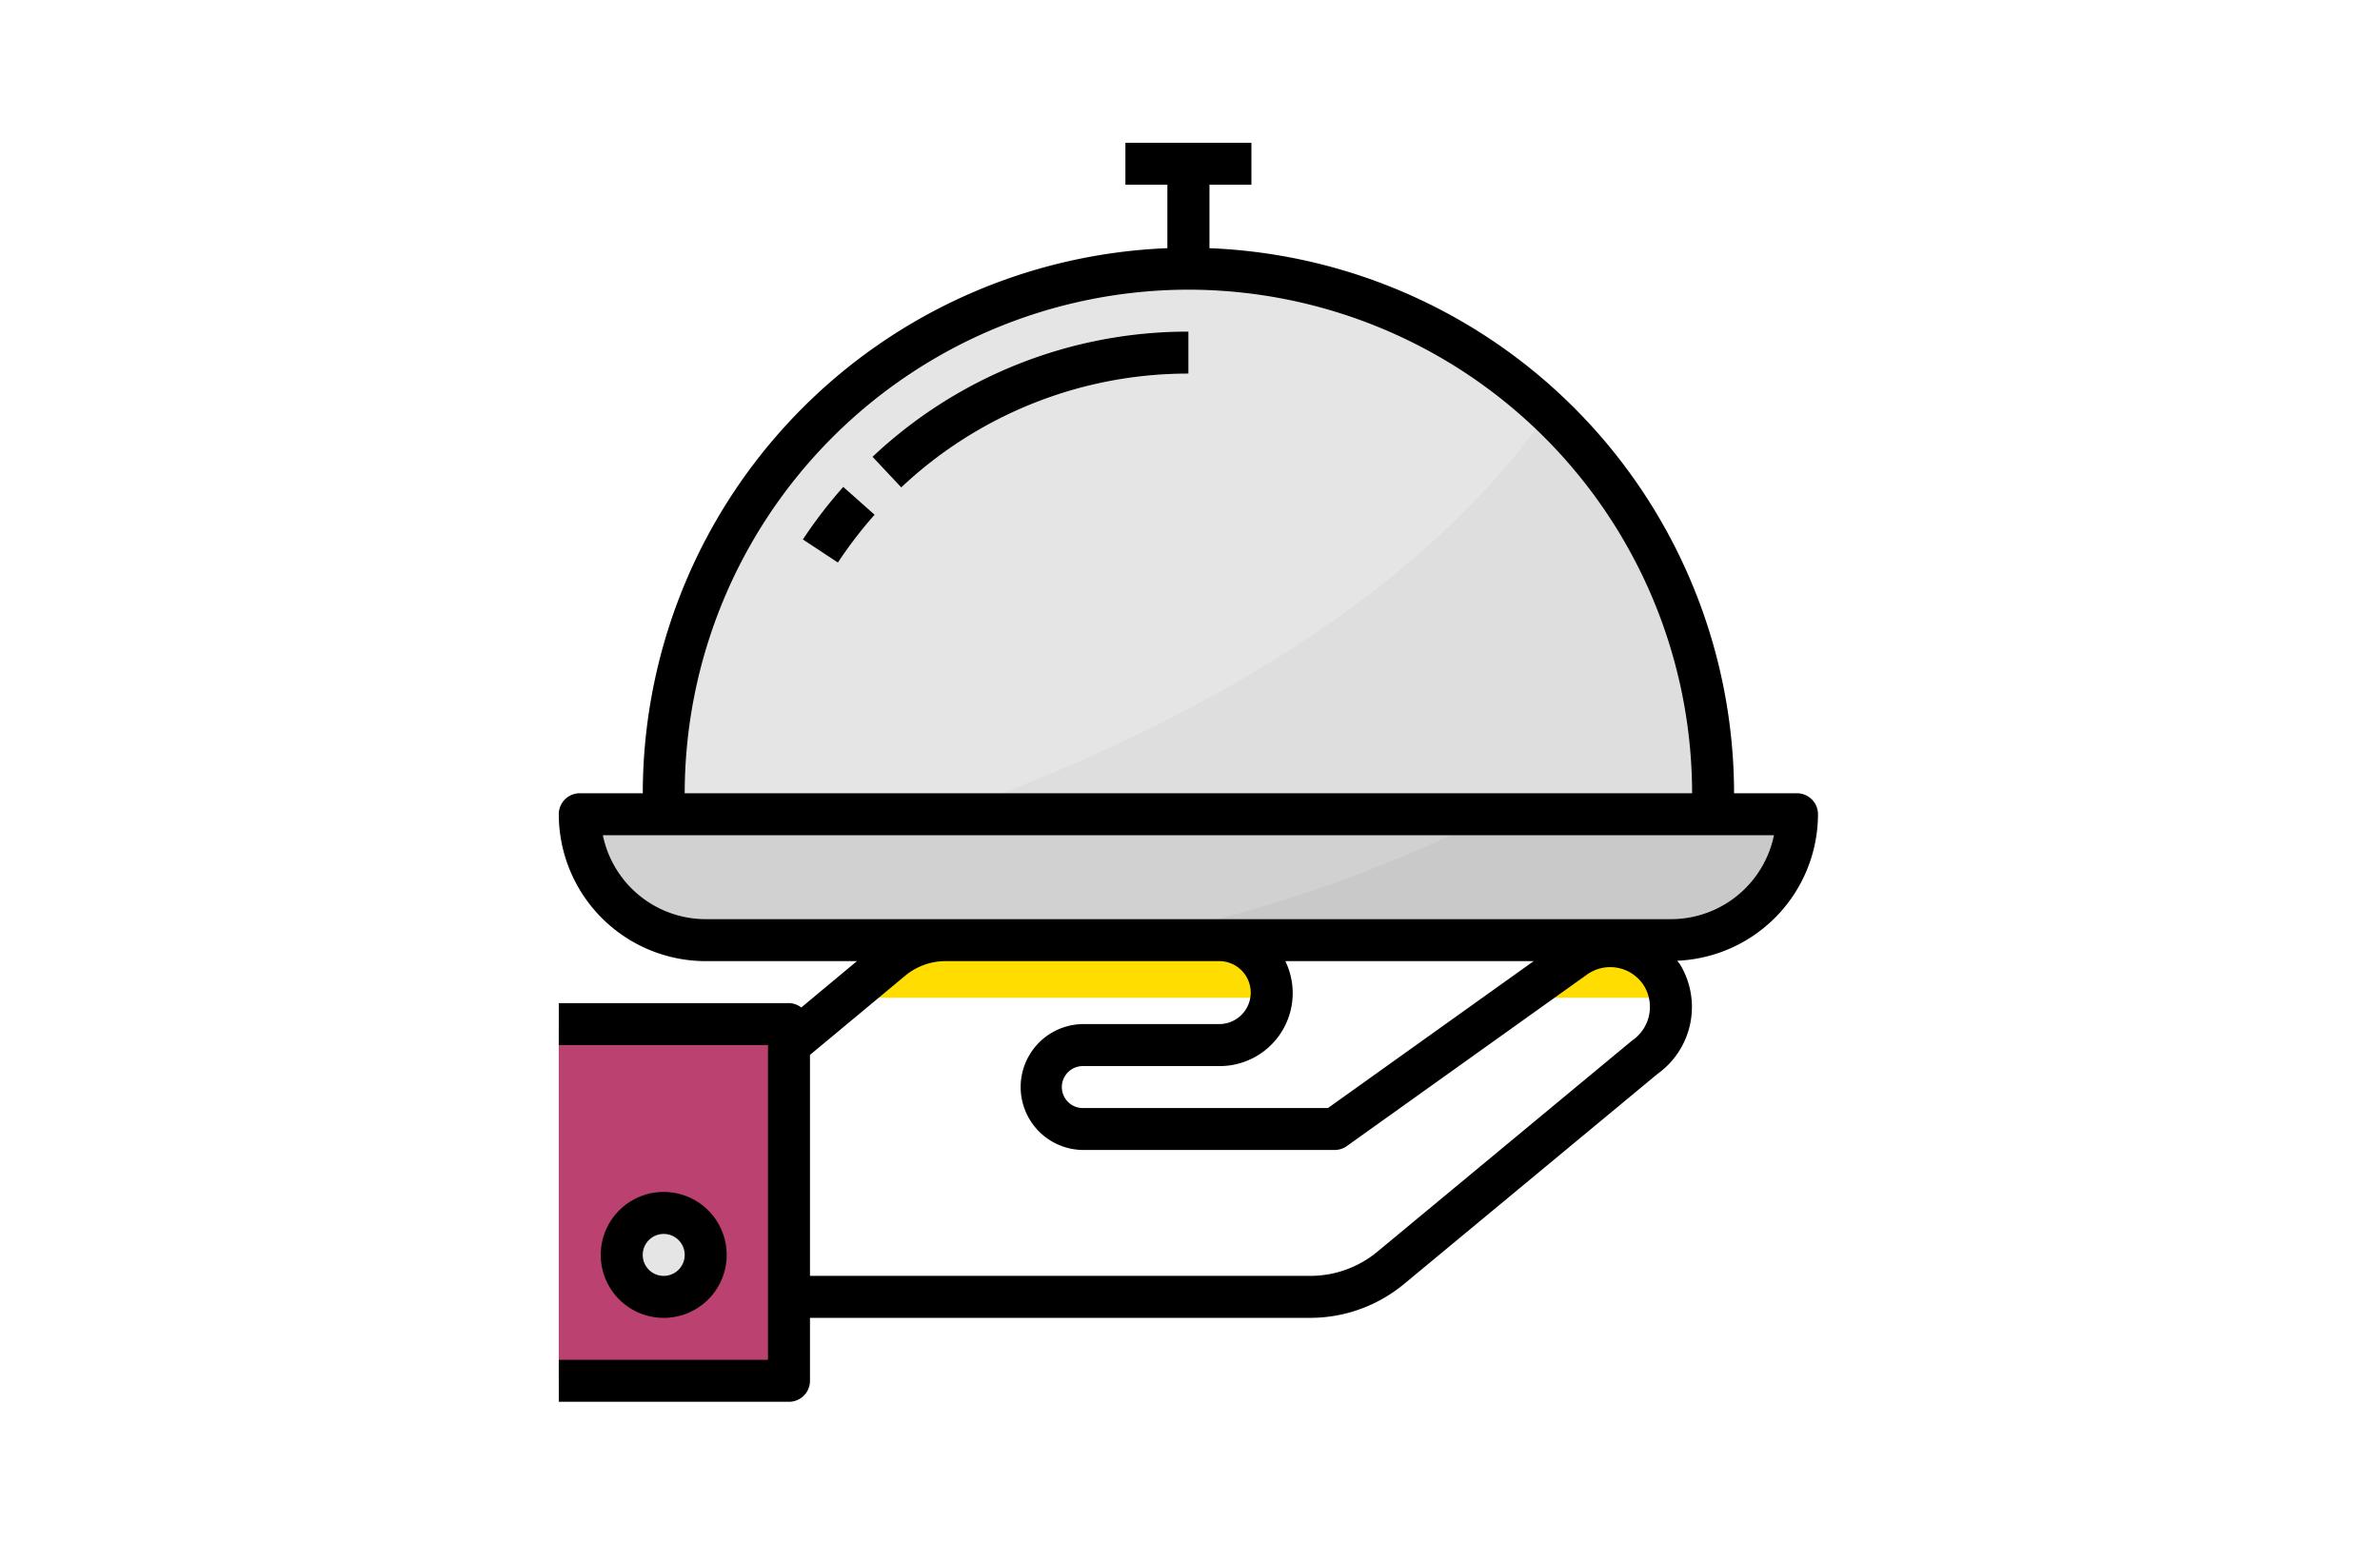<svg xmlns="http://www.w3.org/2000/svg" xmlns:xlink="http://www.w3.org/1999/xlink" viewBox="0 0 230 149">
  <defs>
    <style>
      .cls-1 {
        clip-path: url(#clip-hotel);
      }

      .cls-2 {
        fill: rgba(255,255,255,0.3);
      }

      .cls-3 {
        fill: #ba4170;
      }

      .cls-4 {
        fill: #e5e5e5;
      }

      .cls-5 {
        fill: #d1d1d1;
      }

      .cls-6 {
        fill: #fff;
      }

      .cls-7 {
        fill: #c9c9c9;
      }

      .cls-8 {
        fill: #dedede;
      }

      .cls-9 {
        fill: #fd0;
      }
    </style>
    <clipPath id="clip-hotel">
      <rect width="230" height="149"/>
    </clipPath>
  </defs>
  <g id="hotel" class="cls-1">
    <rect class="cls-6" width="230" height="149"/>
    <g id="_002-food" data-name="002-food" transform="translate(54 13.797)">
      <path id="Path_107" data-name="Path 107" class="cls-2" d="M146.335,342.521l23.206-16.576a5.881,5.881,0,0,1,8.206,1.363c.093.13.18.264.262.4h0a5.882,5.882,0,0,1-1.641,7.827L151.74,355.947a12.164,12.164,0,0,1-7.764,2.8H93.6V334.408l9.912-8.261a8.115,8.115,0,0,1,5.194-1.88H135.18a5.07,5.07,0,0,1,5.07,5.07h0a5.07,5.07,0,0,1-5.07,5.07H122a4.055,4.055,0,0,0-4.056,4.056h0A4.055,4.055,0,0,0,122,342.521Z" transform="translate(-71.355 -247.196)"/>
      <rect id="Rectangle_39" data-name="Rectangle 39" class="cls-3" width="22.247" height="34.479" transform="translate(0 85.184)"/>
      <circle id="Ellipse_20" data-name="Ellipse 20" class="cls-4" cx="4.056" cy="4.056" r="4.056" transform="translate(6.085 103.438)"/>
      <path id="Path_108" data-name="Path 108" class="cls-5" d="M8.533,273.067H126.168A12.169,12.169,0,0,1,114,285.236H20.7A12.169,12.169,0,0,1,8.533,273.067Z" transform="translate(-6.505 -208.165)"/>
      <path id="Path_109" data-name="Path 109" class="cls-4" d="M144.076,103.933H42.667V101.9a50.705,50.705,0,0,1,50.7-50.7h0a50.7,50.7,0,0,1,50.7,50.7Z" transform="translate(-32.526 -39.031)"/>
      <g id="Group_8" data-name="Group 8" transform="translate(23.59 18.254)">
        <path id="Path_110" data-name="Path 110" class="cls-6" d="M102.636,147.316l-3.385-2.231a44.968,44.968,0,0,1,3.9-5.07l3.032,2.693A41.12,41.12,0,0,0,102.636,147.316Z" transform="translate(-99.251 -124.99)"/>
        <path id="Path_111" data-name="Path 111" class="cls-6" d="M130.342,91.859,127.565,88.9a44.432,44.432,0,0,1,30.526-12.1v4.056A40.4,40.4,0,0,0,130.342,91.859Z" transform="translate(-120.835 -76.8)"/>
      </g>
      <path id="Path_112" data-name="Path 112" class="cls-5" d="M242.569,0H230.4V4.056h4.056v8.113h4.056V4.056h4.056Z" transform="translate(-175.639)"/>
      <path id="Path_113" data-name="Path 113" class="cls-7" d="M265.347,273.067a132.771,132.771,0,0,1-35.8,12.169h52.936a12.169,12.169,0,0,0,12.169-12.169Z" transform="translate(-174.989 -208.165)"/>
      <path id="Path_114" data-name="Path 114" class="cls-8" d="M231.316,146.308a50.554,50.554,0,0,0-15.907-36.86c-14.226,20.3-39.98,32.433-58.3,38.888h74.209Z" transform="translate(-119.766 -83.435)"/>
      <g id="Group_9" data-name="Group 9" transform="translate(29.549 77.071)">
        <path id="Path_115" data-name="Path 115" class="cls-9" d="M411.187,331.725c-.085-.3-.185-.592-.294-.875-1.669-4.007-5.281-5.31-8.068-2.91-.136.117-.27.242-.4.376l-3.33,3.409Z" transform="translate(-333.787 -326.15)"/>
        <path id="Path_116" data-name="Path 116" class="cls-9" d="M163.566,329.841c-.483-3.245-2.558-5.575-4.967-5.575H132.126a6.94,6.94,0,0,0-5.194,2.584l-2.61,2.991h39.244Z" transform="translate(-124.322 -324.266)"/>
      </g>
      <path id="Path_117" data-name="Path 117" d="M29.236,432.752a6.085,6.085,0,1,0-6.085,6.085,6.084,6.084,0,0,0,6.085-6.085Zm-8.113,0a2.028,2.028,0,1,1,2.028,2.028A2.029,2.029,0,0,1,21.123,432.752Z" transform="translate(-13.011 -325.257)"/>
      <path id="Path_118" data-name="Path 118" d="M119.663,62.874h-6.085a52.788,52.788,0,0,0-50.7-52.682V4.056H66.93V0H54.761V4.056h4.056v6.135a52.788,52.788,0,0,0-50.7,52.682H2.028A2.029,2.029,0,0,0,0,64.9,14.213,14.213,0,0,0,14.2,79.1H28.812l-5.379,4.482a1.986,1.986,0,0,0-1.186-.426H0v4.056H20.219v30.423H0v4.056H22.247a2.029,2.029,0,0,0,2.028-2.028v-6.085H72.621a14.217,14.217,0,0,0,9.058-3.267l24.509-20.318a7.951,7.951,0,0,0,2.2-10.526c-.085-.144-.2-.262-.3-.406a14.2,14.2,0,0,0,13.6-14.159A2.029,2.029,0,0,0,119.663,62.874ZM60.846,14.2a48.733,48.733,0,0,1,48.677,48.677H12.169A48.733,48.733,0,0,1,60.846,14.2ZM103.72,86.778,79.1,107.19a10.165,10.165,0,0,1-6.478,2.332H24.275V88.163l9.19-7.644a6.1,6.1,0,0,1,3.894-1.42H63.825a3.042,3.042,0,0,1,0,6.085H50.642a6.085,6.085,0,0,0,0,12.169H74.98a2.029,2.029,0,0,0,1.178-.379L99.365,80.4a3.854,3.854,0,0,1,5.377.888c.061.085.12.174.174.266A3.927,3.927,0,0,1,103.72,86.778ZM70.212,79.1h24L74.331,93.3H50.642a2.028,2.028,0,1,1,0-4.056H63.825A7.053,7.053,0,0,0,70.212,79.1Zm37.282-4.056H14.2A10.157,10.157,0,0,1,4.259,66.93H117.432A10.157,10.157,0,0,1,107.494,75.043Z"/>
      <path id="Path_119" data-name="Path 119" d="M99.243,145.03l3.385,2.231a41.234,41.234,0,0,1,3.549-4.62l-3.032-2.693A44.906,44.906,0,0,0,99.243,145.03Z" transform="translate(-75.655 -106.685)"/>
      <path id="Path_120" data-name="Path 120" d="M130.342,91.859a40.4,40.4,0,0,1,27.75-11V76.8a44.433,44.433,0,0,0-30.526,12.1Z" transform="translate(-97.246 -58.546)"/>
    </g>
  </g>
</svg>
